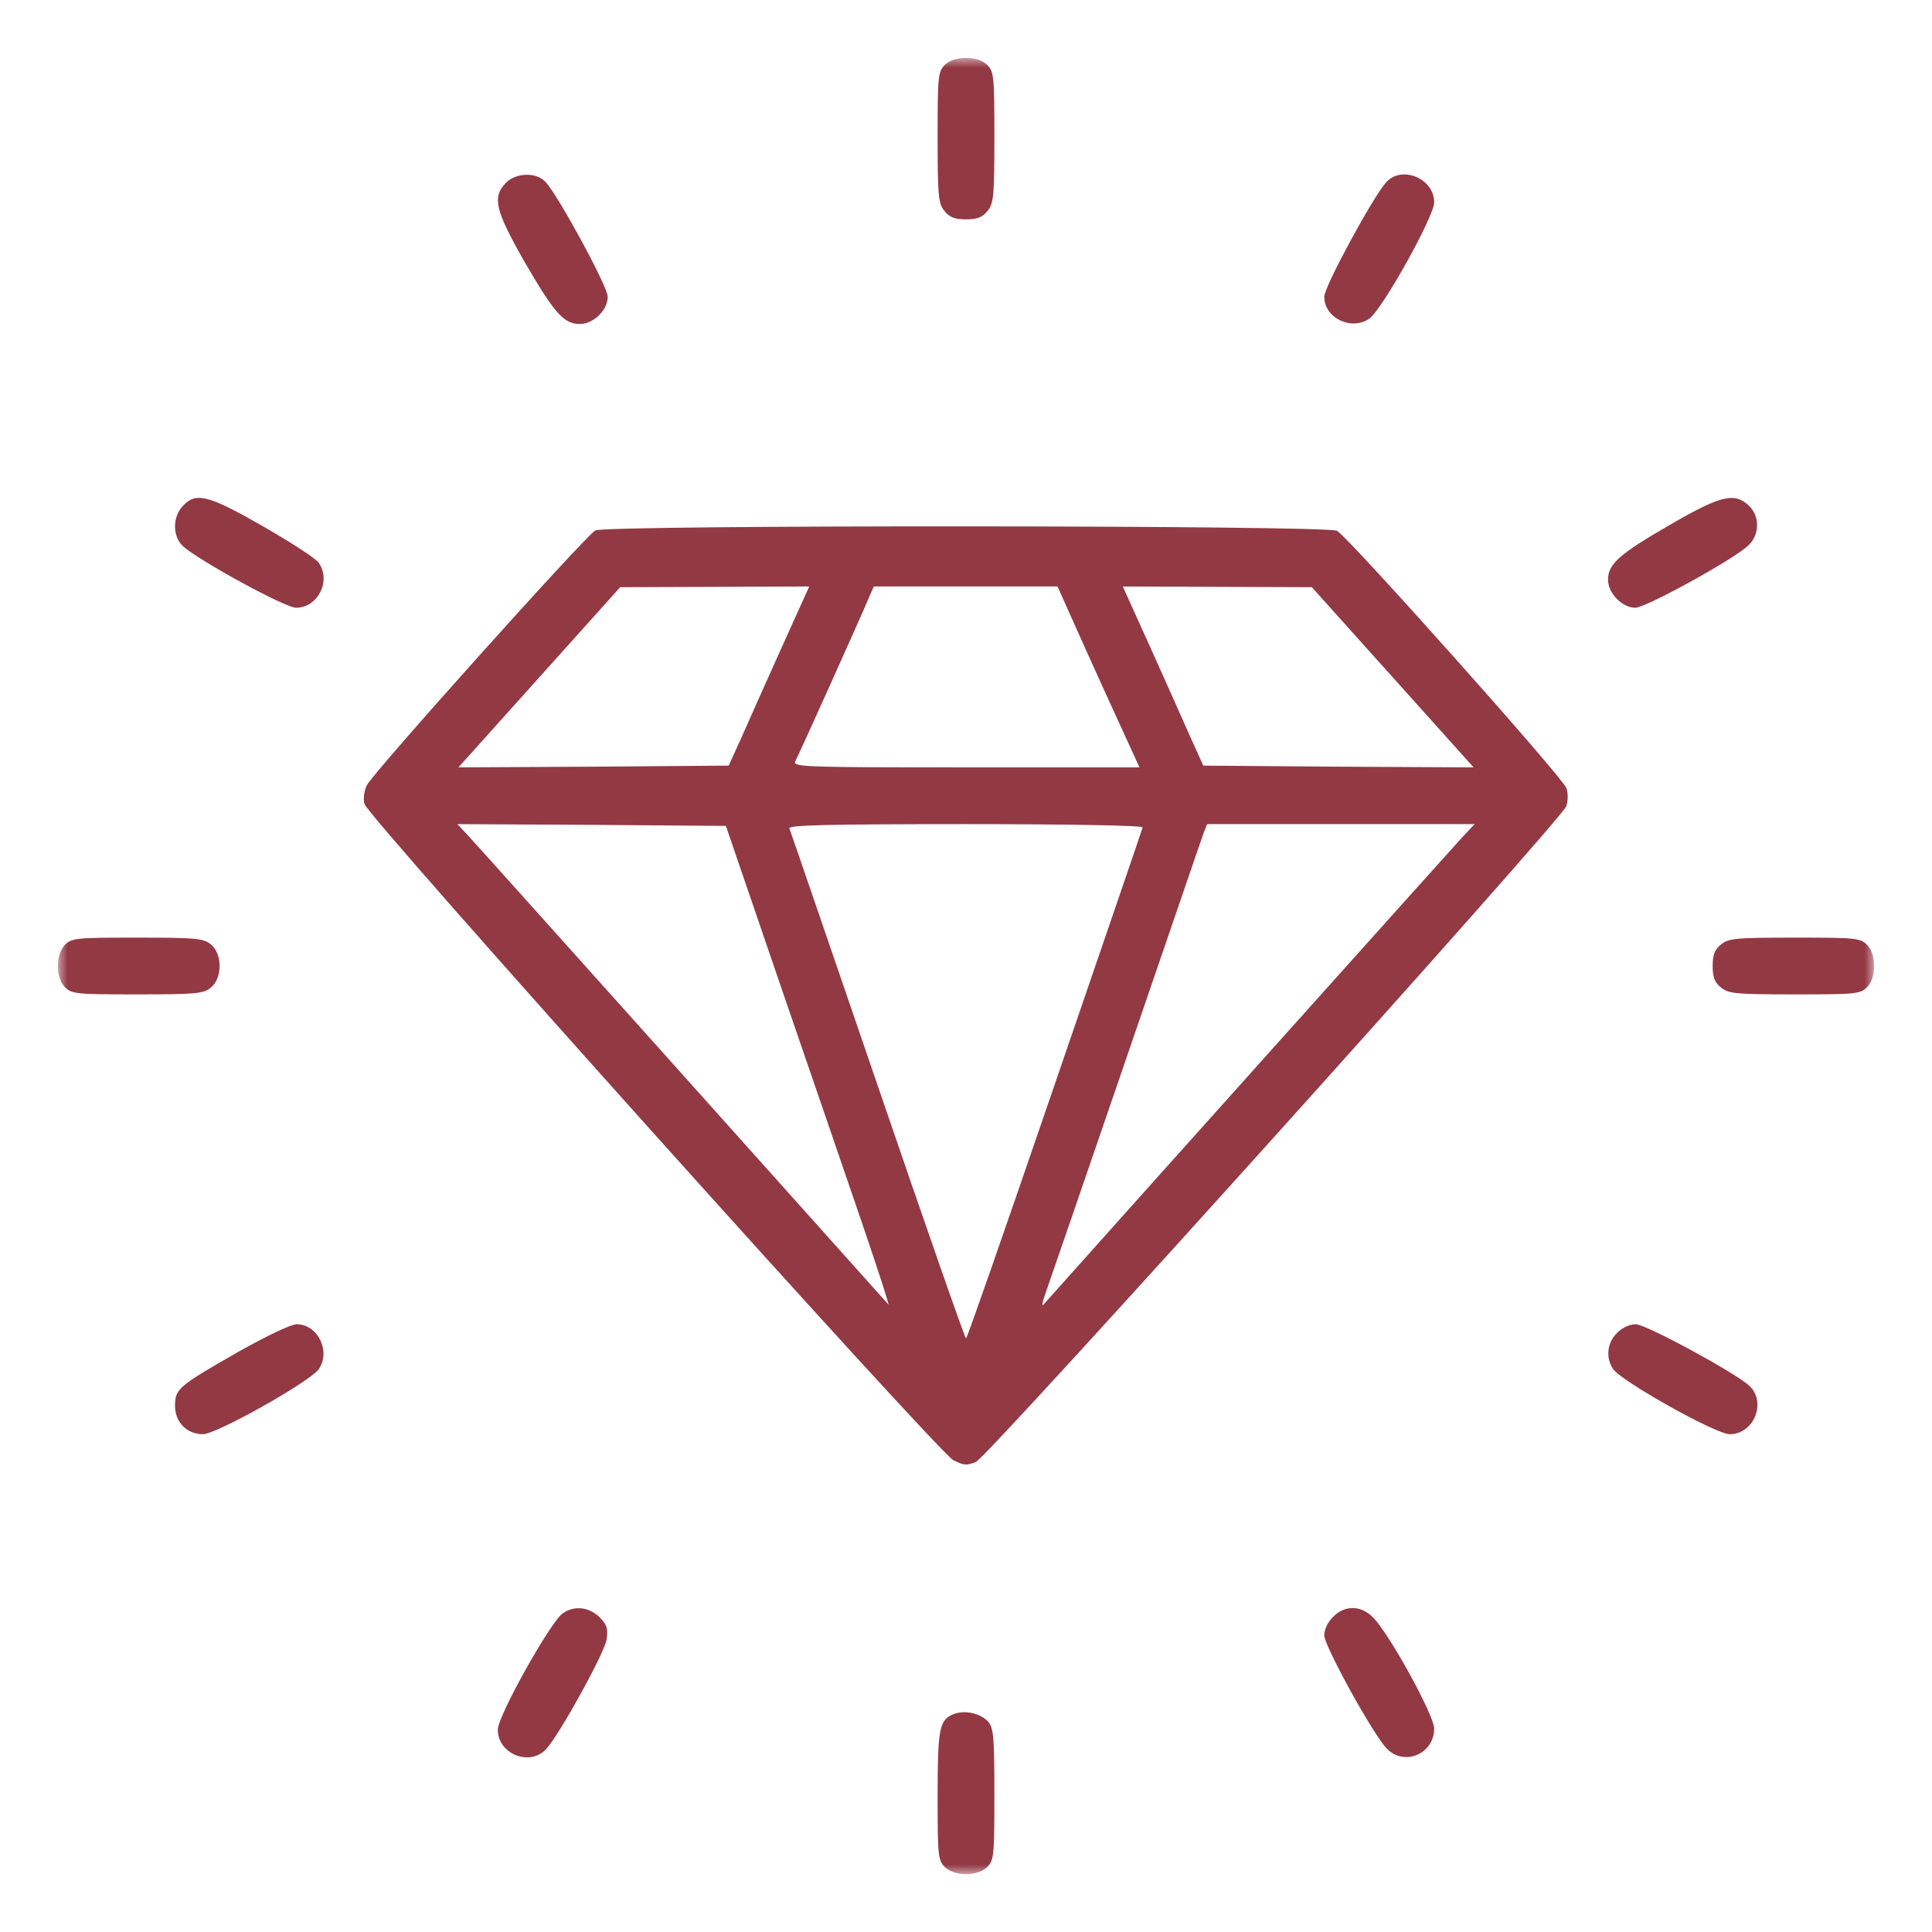 <svg width="100" height="100" viewBox="0 0 100 100" fill="none" xmlns="http://www.w3.org/2000/svg">
<g clip-path="url(#clip0_2004_567)">
<mask id="mask0_2004_567" style="mask-type:luminance" maskUnits="userSpaceOnUse" x="3" y="3" width="94" height="94">
<path d="M97 3H3V97H97V3Z" fill="white"/>
</mask>
<g mask="url(#mask0_2004_567)">
<path d="M48.898 3.367C48.55 3.716 48.531 3.973 48.531 7.112C48.531 10.142 48.568 10.527 48.88 10.913C49.137 11.243 49.413 11.354 50 11.354C50.587 11.354 50.863 11.243 51.12 10.913C51.432 10.527 51.469 10.142 51.469 7.112C51.469 3.973 51.45 3.716 51.102 3.367C50.863 3.129 50.496 3 50 3C49.504 3 49.137 3.129 48.898 3.367Z" fill="#933944"/>
<path d="M26.169 9.481C25.471 10.215 25.637 10.895 27.142 13.538C28.684 16.2 29.18 16.77 30.006 16.77C30.722 16.77 31.456 16.053 31.456 15.356C31.456 14.842 28.941 10.197 28.244 9.426C27.766 8.893 26.683 8.93 26.169 9.481Z" fill="#933944"/>
<path d="M71.756 9.425C71.058 10.196 68.543 14.841 68.543 15.355C68.543 16.457 69.938 17.136 70.875 16.494C71.535 16.035 74.234 11.206 74.234 10.472C74.234 9.242 72.564 8.544 71.756 9.425Z" fill="#933944"/>
<path d="M9.463 26.188C8.912 26.775 8.93 27.785 9.481 28.281C10.325 29.034 14.768 31.457 15.319 31.457C16.457 31.457 17.155 30.062 16.494 29.125C16.347 28.905 15.044 28.061 13.63 27.253C10.784 25.619 10.142 25.453 9.463 26.188Z" fill="#933944"/>
<path d="M86.443 27.161C83.8 28.685 83.231 29.199 83.231 30.007C83.231 30.704 83.965 31.457 84.644 31.457C85.195 31.457 89.858 28.887 90.519 28.207C91.088 27.657 91.088 26.702 90.519 26.17C89.766 25.472 89.069 25.637 86.443 27.161Z" fill="#933944"/>
<path d="M30.815 27.455C30.32 27.712 19.322 39.976 18.992 40.637C18.845 40.931 18.79 41.353 18.863 41.61C19.029 42.29 48.532 75.153 49.34 75.575C49.872 75.85 50.038 75.869 50.515 75.667C51.157 75.392 80.771 42.492 81.065 41.739C81.157 41.482 81.175 41.078 81.083 40.803C80.918 40.27 69.829 27.841 69.205 27.474C68.691 27.18 31.385 27.162 30.815 27.455ZM40.417 33.606C39.61 35.405 38.673 37.498 38.343 38.251L37.718 39.628L30.724 39.683L23.729 39.719L27.915 35.056L32.101 30.393L37.002 30.375L41.886 30.356L40.417 33.606ZM56.151 33.514C56.941 35.258 57.895 37.369 58.281 38.196L58.979 39.719H49.983C41.482 39.719 41.005 39.701 41.17 39.389C41.354 39.058 44.548 31.953 44.971 30.944L45.227 30.356H49.983H54.738L56.151 33.514ZM72.087 35.056L76.273 39.719L69.278 39.683L62.283 39.628L61.659 38.251C61.329 37.498 60.392 35.405 59.585 33.606L58.116 30.356L62.999 30.375L67.901 30.393L72.087 35.056ZM40.399 51.01C41.96 55.545 43.887 61.163 44.677 63.476C45.466 65.79 46.054 67.607 45.98 67.516C42.731 63.88 24.628 43.667 24.224 43.244L23.674 42.657L30.613 42.694L37.572 42.749L40.399 51.01ZM59.144 42.822C59.126 42.914 57.069 48.899 54.591 56.133C52.112 63.366 50.056 69.278 50.001 69.278C49.946 69.278 47.89 63.385 45.429 56.188C42.969 49.009 40.913 43.006 40.858 42.877C40.803 42.712 42.694 42.657 50.001 42.657C55.325 42.657 59.181 42.73 59.144 42.822ZM75.686 43.336C75.227 43.832 57.418 63.697 54.003 67.534C53.911 67.626 53.967 67.35 54.132 66.891C54.297 66.432 56.17 60.98 58.299 54.774C60.429 48.569 62.228 43.3 62.32 43.061L62.485 42.657H69.407H76.328L75.686 43.336Z" fill="#933944"/>
<path d="M3.368 48.898C2.872 49.394 2.872 50.606 3.368 51.102C3.717 51.45 3.974 51.469 7.113 51.469C10.143 51.469 10.528 51.432 10.914 51.12C11.519 50.624 11.519 49.376 10.914 48.88C10.528 48.568 10.143 48.531 7.113 48.531C3.974 48.531 3.717 48.55 3.368 48.898Z" fill="#933944"/>
<path d="M89.087 48.88C88.757 49.137 88.647 49.413 88.647 50C88.647 50.587 88.757 50.863 89.087 51.12C89.473 51.432 89.858 51.469 92.888 51.469C96.027 51.469 96.284 51.45 96.633 51.102C96.871 50.863 97 50.496 97 50C97 49.504 96.871 49.137 96.633 48.898C96.284 48.55 96.027 48.531 92.888 48.531C89.858 48.531 89.473 48.568 89.087 48.88Z" fill="#933944"/>
<path d="M12.327 69.975C9.242 71.738 9.059 71.885 9.059 72.766C9.059 73.61 9.664 74.234 10.509 74.234C11.207 74.234 16.035 71.517 16.494 70.875C17.137 69.957 16.457 68.543 15.356 68.543C15.062 68.543 13.795 69.149 12.327 69.975Z" fill="#933944"/>
<path d="M83.689 69.002C83.175 69.516 83.101 70.287 83.505 70.875C83.964 71.517 88.811 74.234 89.527 74.234C90.794 74.234 91.455 72.564 90.537 71.719C89.729 71.003 85.194 68.543 84.662 68.543C84.35 68.543 83.946 68.727 83.689 69.002Z" fill="#933944"/>
<path d="M29.125 83.507C28.483 83.965 25.766 88.812 25.766 89.528C25.766 90.795 27.436 91.456 28.281 90.52C28.979 89.749 31.31 85.526 31.402 84.847C31.475 84.296 31.42 84.094 31.035 83.708C30.484 83.176 29.731 83.084 29.125 83.507Z" fill="#933944"/>
<path d="M69.002 83.689C68.727 83.946 68.543 84.35 68.543 84.643C68.543 85.194 71.113 89.857 71.792 90.518C72.692 91.436 74.234 90.775 74.234 89.472C74.234 88.793 71.939 84.607 71.076 83.725C70.452 83.083 69.608 83.064 69.002 83.689Z" fill="#933944"/>
<path d="M49.321 88.738C48.623 89.031 48.531 89.49 48.531 92.942C48.531 96.026 48.55 96.283 48.898 96.632C49.394 97.128 50.606 97.128 51.102 96.632C51.45 96.283 51.469 96.026 51.469 92.887C51.469 89.949 51.432 89.472 51.157 89.123C50.771 88.683 49.908 88.481 49.321 88.738Z" fill="#933944"/>
</g>
</g>
<defs>
<clipPath id="clip0_2004_567">
<rect width="94" height="94" fill="white" transform="translate(3 3)"/>
</clipPath>
</defs>
</svg>
